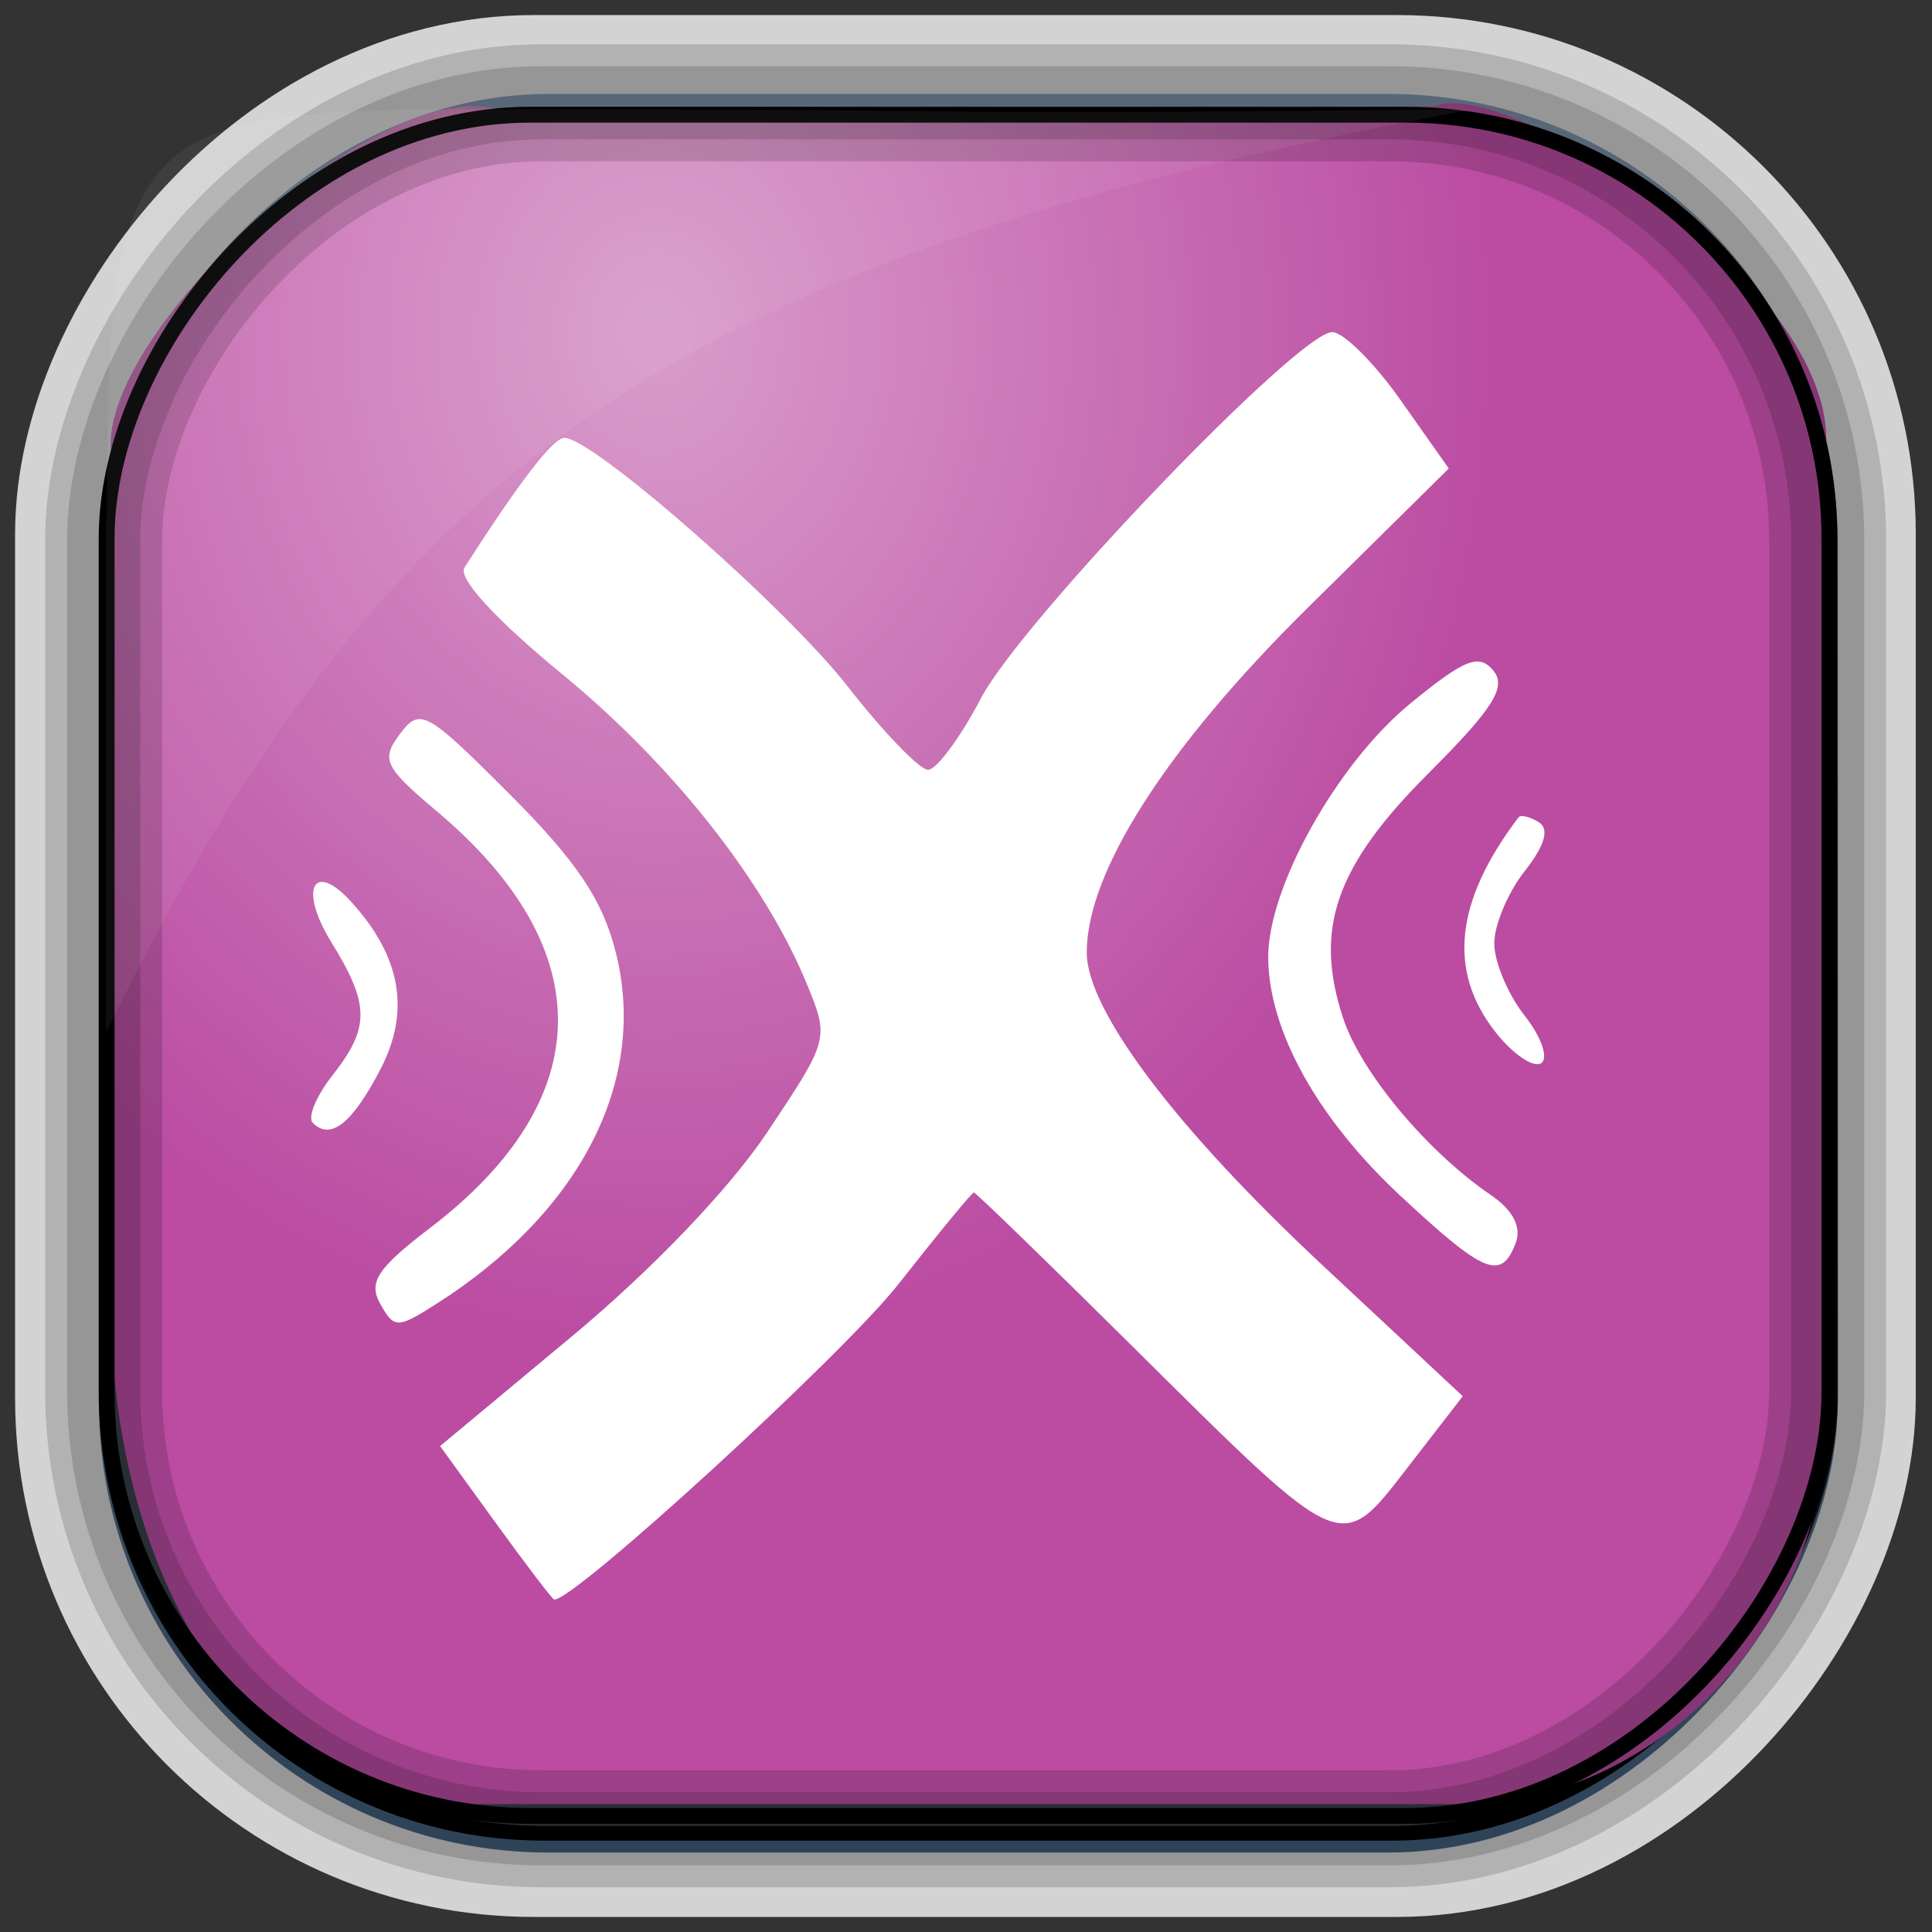 <?xml version="1.0" encoding="UTF-8" standalone="no"?>
<!-- Created with Inkscape (http://www.inkscape.org/) -->
<svg id="svg3449" xmlns:rdf="http://www.w3.org/1999/02/22-rdf-syntax-ns#" xmlns="http://www.w3.org/2000/svg" height="128" width="128" version="1.0" xmlns:cc="http://creativecommons.org/ns#" xmlns:xlink="http://www.w3.org/1999/xlink" xmlns:dc="http://purl.org/dc/elements/1.1/">
 <rect width="100%" height="100%" fill="#333333" stroke="none"/>
 <defs id="defs3451">
  <linearGradient id="linearGradient3514" y2="-9.103" gradientUnits="userSpaceOnUse" x2="66.492" gradientTransform="matrix(.968 0 0 .979 2.179 .166)" y1="-42.638" x1="67.952">
   <stop id="stop4620" style="stop-color:#37414b" offset="0"/>
   <stop id="stop4622" style="stop-color:#37414b;stop-opacity:0" offset="1"/>
  </linearGradient>
  <linearGradient id="linearGradient3516" y2="-11.847" gradientUnits="userSpaceOnUse" x2="58.98" gradientTransform="matrix(.968 0 0 .979 2.179 .166)" y1="-118.55" x1="57.173">
   <stop id="stop4596" offset="0"/>
   <stop id="stop4598" style="stop-opacity:0" offset="1"/>
  </linearGradient>
  <linearGradient id="linearGradient3519" y2="50.369" gradientUnits="userSpaceOnUse" x2="76.558" gradientTransform="matrix(.968 0 0 .979 3.242 -129.19)" y1="13.164" x1="76.558">
   <stop id="stop3392" style="stop-color:#425e7b" offset="0"/>
   <stop id="stop3394" style="stop-color:#7a91a7" offset="1"/>
  </linearGradient>
  <linearGradient id="linearGradient3521" y2="-8.74" gradientUnits="userSpaceOnUse" x2="60.217" gradientTransform="matrix(.968 0 0 .979 2.179 .166)" y1="-123.72" x1="60.395">
   <stop id="stop3392-4-8" style="stop-color:#425e7b" offset="0"/>
   <stop id="stop3394-8-0" style="stop-color:#7a91a7" offset="1"/>
  </linearGradient>
  <radialGradient id="radialGradient3349" gradientUnits="userSpaceOnUse" cy="45.647" cx="42.148" gradientTransform="matrix(.947 0 0 1.139 3.595 -29.89)" r="58.984">
   <stop id="stop2699-5" style="stop-color:#d99ccb" offset="0"/>
   <stop id="stop2701-7" style="stop-color:#bb4ca2" offset="1"/>
  </radialGradient>
 </defs>
 <rect id="rect892-2-7-2" ry="29.452" style="stroke:#d3d3d3;stroke-width:9.845;fill:#37414b" transform="scale(1,-1)" height="116.16" width="116.08" y="-122.08" x="5.922"/>
 <rect id="rect892" style="stroke:url(#linearGradient3521);stroke-width:.974;fill:url(#linearGradient3519)" transform="scale(1,-1)" ry="29.296" height="115.54" width="114.22" y="-122.25" x="7.039"/>
 <rect id="rect892-2" style="stroke:url(#linearGradient3516);stroke-width:.974;fill:url(#linearGradient3514)" transform="scale(1,-1)" ry="28.993" height="114.35" width="114.22" y="-121.46" x="7.06"/>
 <path id="rect895" style="fill:url(#radialGradient3349)" d="m33.051 7.26c-7.969-2.449-27.013 15.174-25.653 23.038-0.05 0.974-0.089 1.965-0.089 2.957v52.419c0 20.876 10.712 33.859 22.318 33.859h67.038c12.638 0 24.318-11.245 24.318-25.859v-64.017c0.7-10.928-21.283-24.659-25.926-22.618-47.846 0.865-18.017 0.224-62.003 0.224z"/>
 <rect id="rect892-2-7-8" style="opacity:.159;stroke:#000;stroke-width:4.845;fill:none" transform="scale(1,-1)" ry="28.993" height="114.35" width="114.22" y="-121.16" x="6.869"/>
 <rect id="rect892-2-7-1" style="opacity:.159;stroke:#000;stroke-width:7.751;fill:none" transform="scale(1,-1)" ry="28.993" height="114.35" width="114.22" y="-121.16" x="6.869"/>
 <rect id="rect892-2-7-2-9" ry="28.067" style="stroke:#000;stroke-width:1.049;fill:none" transform="scale(1,-1)" height="112.71" width="114.14" y="-120.31" x="7.065"/>
 <path id="path1187" style="fill:#fff;fill-opacity:.057" d="m33.017 7.232c-23.707 0-26.027 0.674-25.93 26.295-0.043 0.716-0.077 1.444-0.077 2.173v32.76c18.67-38.321 38.34-51.497 90.374-61.179-0.225-0.026-0.46-0.03-0.691-0.03-41.576 0.387-25.652-0.019-63.676-0.019z"/>
 <path id="path3409" style="fill:#fff" d="m0 128zm32.828-27.126-3.672-5.067 8.769-7.299c5.292-4.404 10.408-9.752 12.901-13.486 4.107-6.15 4.122-6.21 2.62-9.855-2.794-6.779-8.896-14.506-16.176-20.484-4.429-3.636-6.947-6.376-6.5-7.074 3.676-5.736 5.871-8.588 6.619-8.598 1.862-0.026 14.662 11.203 18.779 16.476 2.369 3.036 4.762 5.516 5.321 5.516 0.558 0 2.136-2.138 3.507-4.75 2.69-5.127 21.034-24.25 23.263-24.25 0.746 0 2.789 2.033 4.541 4.518l3.185 4.518-9.349 9.232c-9.344 9.226-14.636 17.482-14.636 22.833 0 3.816 5.887 11.631 15.585 20.689l9.326 8.71-3.63 4.692c-4.504 5.818-4.173 5.968-18.065-7.811-5.758-5.71-10.571-10.381-10.695-10.381-0.124 0-2.381 2.743-5.015 6.095-3.653 4.65-21.558 21.047-22.794 20.875-0.117-0.016-1.865-2.31-3.884-5.096zm-7.64-14.499c-0.798-1.425-0.183-2.357 3.316-5.029 11.115-8.487 11.288-18.45 0.479-27.561-3.528-2.973-3.761-3.457-2.485-5.158 1.329-1.771 1.739-1.546 7.278 4 4.435 4.441 6.151 6.999 7.022 10.471 2.136 8.512-2.337 17.237-11.964 23.337-2.513 1.593-2.723 1.589-3.646-0.06zm67.623-7.121c-5.517-5.135-8.754-10.955-8.789-15.804-0.033-4.644 4.566-12.867 9.422-16.847 3.583-2.936 4.545-3.318 5.488-2.182 0.907 1.093 0.012 2.509-4.323 6.844-6.131 6.131-7.574 10.283-5.624 16.19 1.189 3.603 5.568 8.846 9.788 11.72 1.473 1.003 2.051 2.125 1.643 3.188-0.959 2.499-2.064 2.047-7.605-3.11zm-72.09-4.863c-0.36-0.36 0.231-1.78 1.312-3.156 2.482-3.155 2.47-4.681-0.065-8.784-2.196-3.553-1.228-5.498 1.329-2.672 3.279 3.623 3.902 7.22 1.914 11.05-1.871 3.606-3.307 4.745-4.491 3.562zm78.36-6.012c-3.182-4.045-2.688-8.664 1.522-14.225 0.146-0.193 0.753-0.049 1.349 0.32 0.716 0.443 0.4 1.54-0.933 3.235-1.112 1.41-2.02 3.568-2.02 4.795 0 1.227 0.908 3.385 2.018 4.795s1.596 2.826 1.08 3.144c-0.516 0.319-1.874-0.611-3.018-2.065z"/>
</svg>
